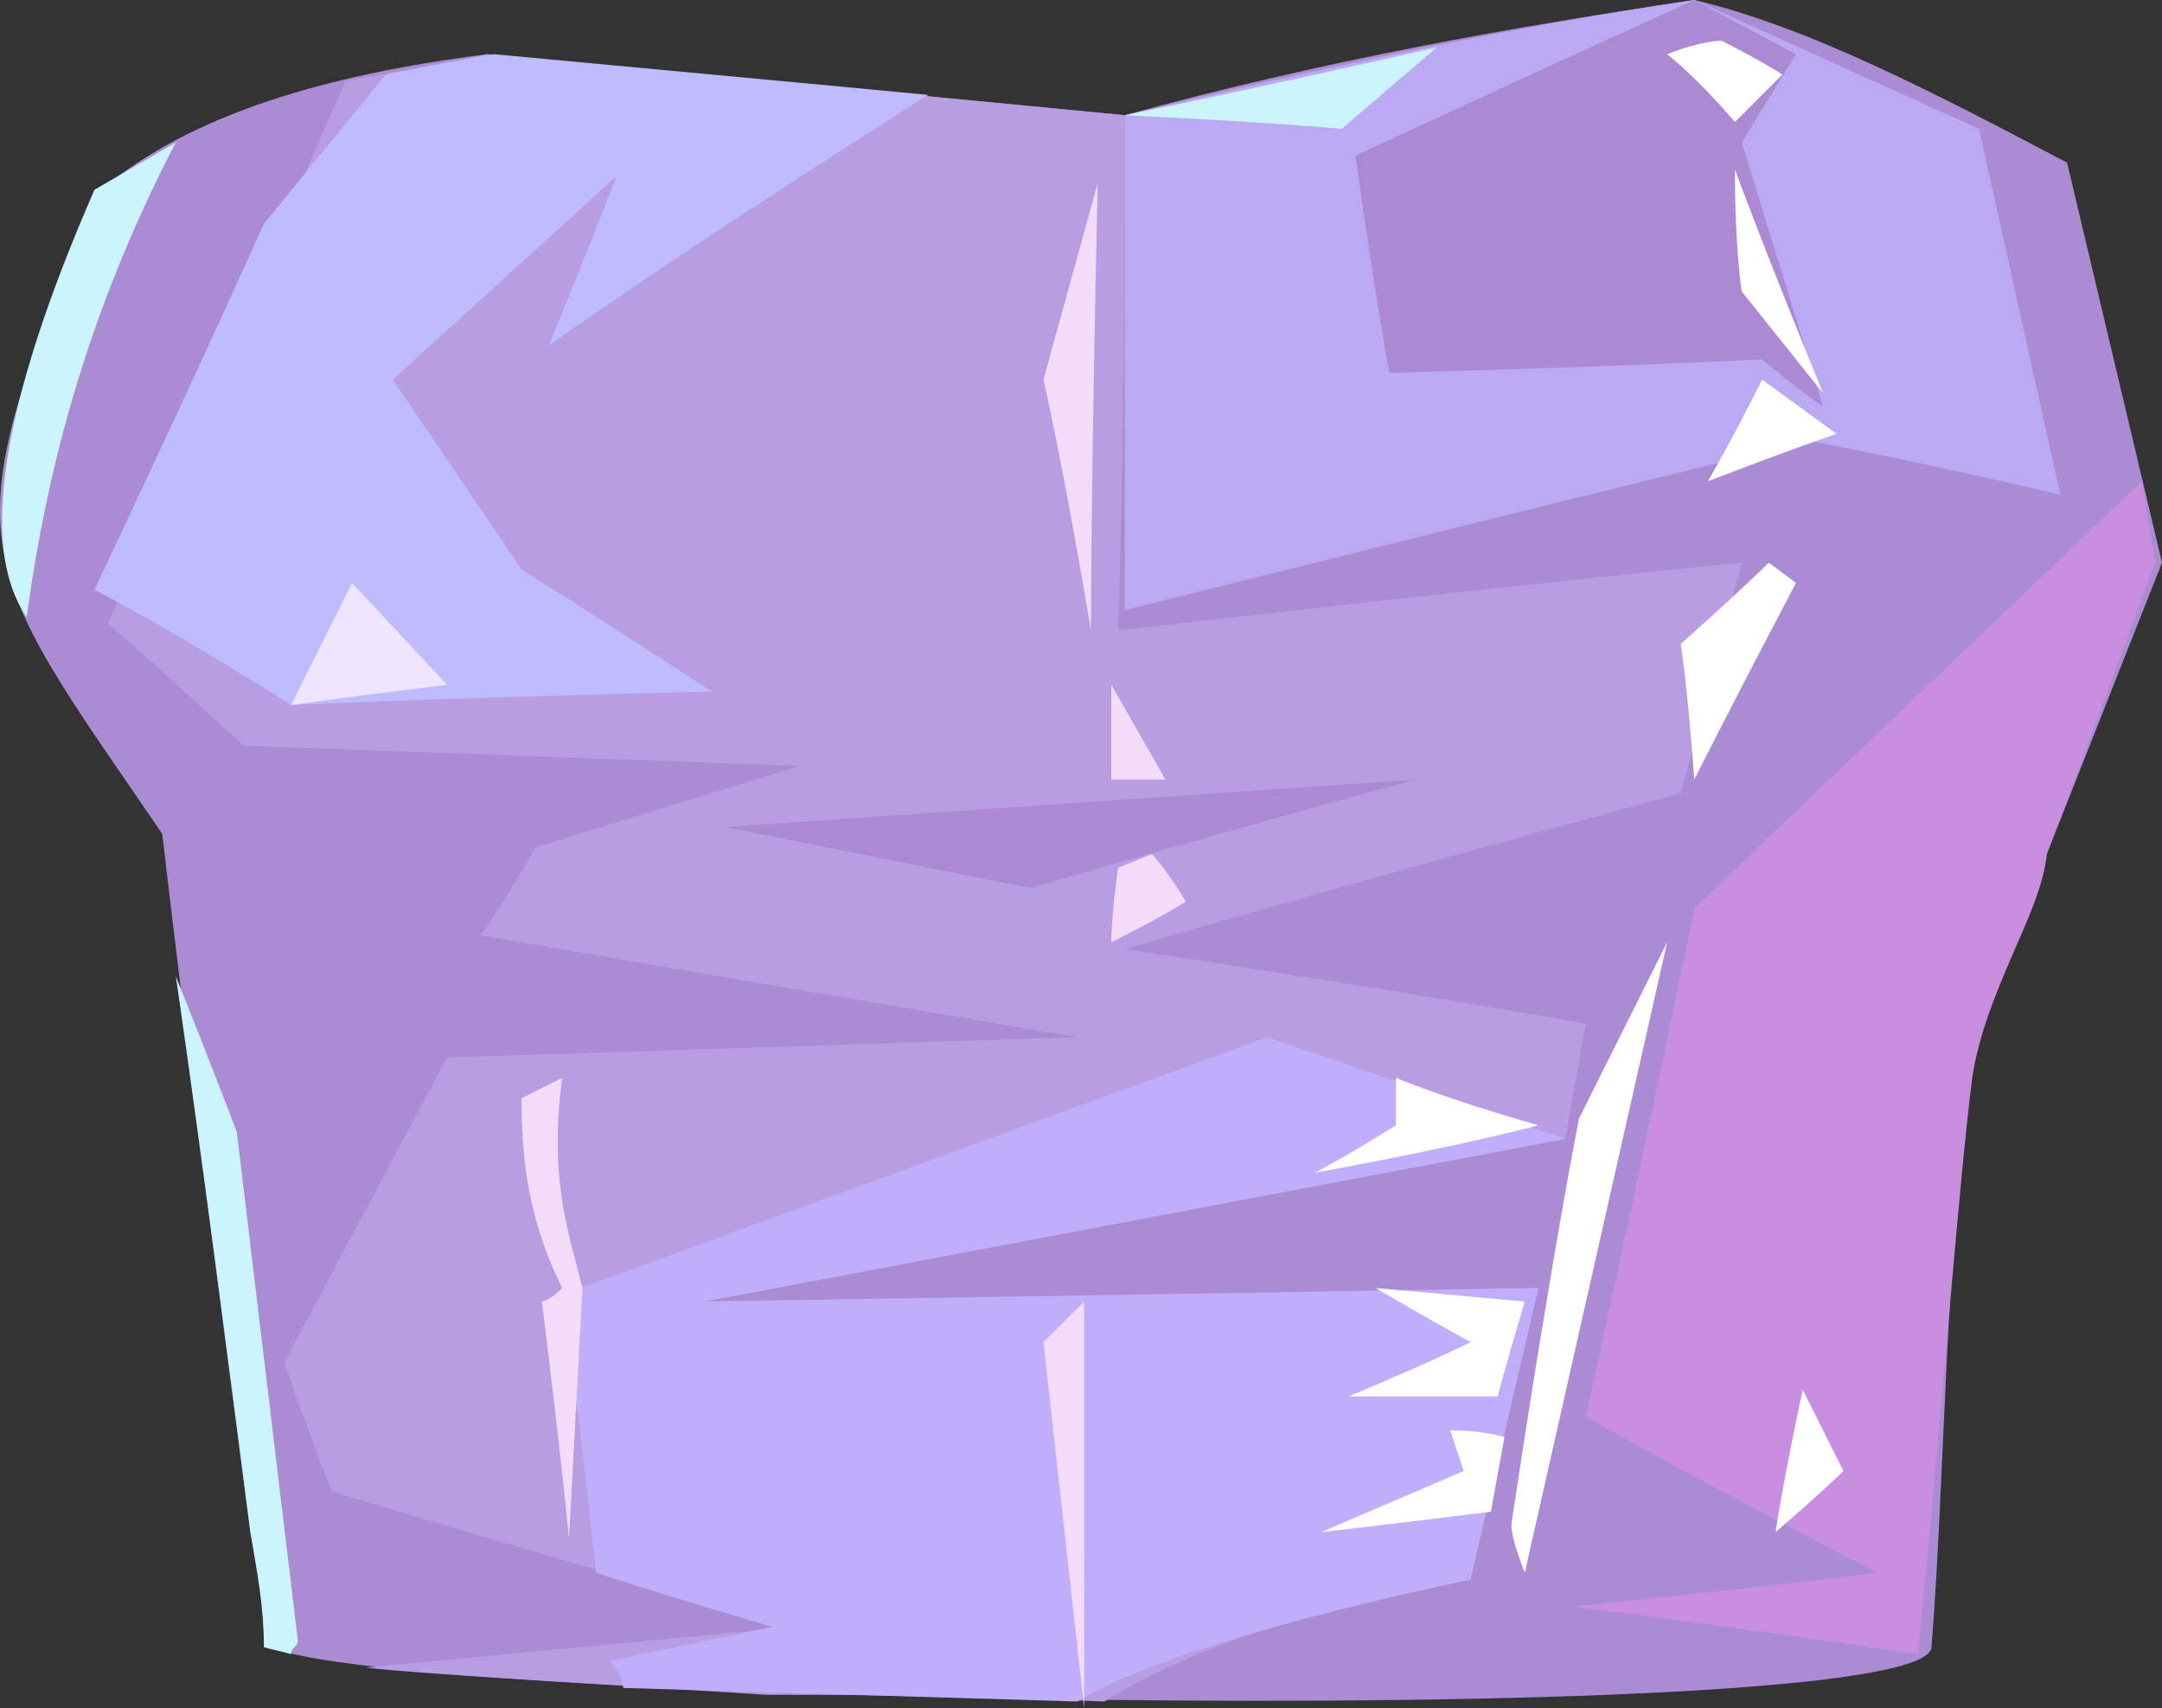 <?xml version="1.0" encoding="UTF-8" standalone="no"?>
<svg
   width="318.935"
   height="252"
   viewBox="0 0 318.935 252"
   version="1.1"
   id="svg31"
   sodipodi:docname="cb-layer-0378.svg"
   xmlns:inkscape="http://www.inkscape.org/namespaces/inkscape"
   xmlns:sodipodi="http://sodipodi.sourceforge.net/DTD/sodipodi-0.dtd"
   xmlns="http://www.w3.org/2000/svg"
   xmlns:svg="http://www.w3.org/2000/svg">
  <rect x="0" y="0" width="318.935" height="252" fill="#333333" stroke="none"/>
  <sodipodi:namedview
     id="namedview33"
     pagecolor="#ffffff"
     bordercolor="#666666"
     borderopacity="1.0"
     inkscape:pageshadow="2"
     inkscape:pageopacity="0.0"
     inkscape:pagecheckerboard="0" />
  <defs
     id="defs2" />
  <g
     transform="translate(-0.065)"
     id="id-41024">
    <path
       d="M 39,242 C 39,237 38,231 37,226 28,158 24,123 24,123 -4,82 -8,81 15,28 28,17 48,11 72,8 c 63,6 94,9 94,9 29,-8 57,-13 84,-17 17,4 36,14 55,24 l 14,59 -17,43 c -1,9 -8,18 -11,31 -4,27 -4,61 -6,86 -1,13 -245,8 -246,-1 z"
       fill="#ab8cd4"
       id="id-41025" />
    <path
       d="m 54,246 c 42,-4 63,-6 63,-6 -45,-13 -68,-20 -68,-20 -5,-13 -7,-19 -7,-19 16,-30 24,-45 24,-45 62,-2 93,-3 93,-3 -59,-10 -88,-15 -88,-15 6,-9 8,-13 8,-13 26,-8 39,-12 39,-12 C 64,111 36,110 36,110 23,98 16,92 16,92 L 51,12 72,8 c 63,6 94,9 94,9 0,50 -1,76 -1,76 61,-7 92,-10 92,-10 -6,23 -9,34 -9,34 -55,15 -82,23 -82,23 46,7 68,11 68,11 -2,11 -3,17 -3,17 -85,16 -127,24 -127,24 82,-1 123,-2 123,-2 -7,29 -10,43 -10,43 -23,4 -41,10 -54,18 -24,-1 -41,-1 -50,-1 -31,-2 -50,-3 -59,-4 z"
       fill="#b89de3"
       id="id-41026" />
    <path
       d="m 88,232 c -3,-28 -5,-41 -5,-41 l 104,-38 44,15 -127,24 123,-2 -10,43 c -28,6 -48,12 -58,18 l -67,-2 c 0,-1 -1,-3 -2,-4 l 24,-5 c -17,-5 -26,-8 -26,-8 z"
       fill="#c1aefa"
       id="id-41027" />
    <path
       d="m 160,252 c -4,-36 -6,-54 -6,-54 l 6,-6 c 0,40 0,60 0,60 z"
       fill="#f4dbfa"
       id="id-41028" />
    <path
       d="m 222,212 -2,11 c -16,2 -25,3 -25,3 14,-6 21,-9 21,-9 l -2,-6 c 5,0 8,1 8,1 z"
       fill="#ffffff"
       id="id-41029" />
    <path
       d="m 221,206 c -14,0 -22,0 -22,0 12,-5 18,-8 18,-8 -9,-5 -14,-8 -14,-8 l 22,2 c -3,10 -4,14 -4,14 z"
       fill="#ffffff"
       id="id-41030" />
    <path
       d="m 232,237 c 30,-3 45,-5 45,-5 -29,-15 -43,-23 -43,-23 11,-50 16,-75 16,-75 44,-42 66,-63 66,-63 l 2,12 -16,43 c -1,9 -9,20 -11,33 -2,16 -4,44 -8,85 -34,-5 -51,-7 -51,-7 z"
       fill="#ca8ee1"
       id="id-41031" />
    <path
       d="m 262,226 c 7,-6 10,-9 10,-9 l -6,-12 c -3,14 -4,21 -4,21 z"
       fill="#ffffff"
       id="id-41032" />
    <path
       d="m 225,232 c -2,-5 -2,-7 -2,-7 6,-40 10,-60 10,-60 l 13,-26 c -14,62 -21,93 -21,93 z"
       fill="#ffffff"
       id="id-41033" />
    <path
       d="m 194,173 c 22,-4 33,-7 33,-7 -14,-4 -21,-7 -21,-7 v 7 c -8,5 -12,7 -12,7 z"
       fill="#ffffff"
       id="id-41034" />
    <path
       d="m 152,131 c 38,-11 57,-16 57,-16 l -102,7 c 30,6 45,9 45,9 z"
       fill="#ab89d3"
       id="id-41035" />
    <path
       d="m 164,139 c 8,-4 11,-6 11,-6 -3,-5 -5,-7 -5,-7 l -5,2 c -1,7 -1,11 -1,11 z"
       fill="#f4dbfa"
       id="id-41036" />
    <path
       d="m 164,115 c 6,0 8,0 8,0 l -8,-14 c 0,10 0,14 0,14 z"
       fill="#f4dbfa"
       id="id-41037" />
    <path
       d="m 250,115 c -1,-14 -2,-20 -2,-20 9,-8 13,-12 13,-12 l 4,3 c -10,19 -15,29 -15,29 z"
       fill="#ffffff"
       id="id-41038" />
    <path
       d="m 105,102 c -41,1 -62,2 -62,2 C 24,92 14,87 14,87 31,51 39,33 39,33 L 57,11 C 67,9 73,8 73,8 c 43,4 64,6 64,6 C 99,38 81,51 81,51 88,34 91,26 91,26 69,46 58,56 58,56 l 19,28 c 19,12 28,18 28,18 z"
       fill="#bfbbff"
       id="id-41039" />
    <path
       d="m 43,104 9,-18 14,15 c -16,2 -23,3 -23,3 z"
       fill="#efe5ff"
       id="id-41040" />
    <path
       d="M 4,91 C 7,69 13,46 26,21 L 14,28 C 0,60 -3,81 4,91 Z"
       fill="#cbf4ff"
       id="id-41041" />
    <path
       d="m 161,93 c -4,-24 -7,-37 -7,-37 l 8,-29 c -1,44 -1,66 -1,66 z"
       fill="#f4dbfa"
       id="id-41042" />
    <path
       d="m 166,90 c 68,-17 101,-25 101,-25 25,5 37,8 37,8 L 292,19 250,0 c -27,4 -55,10 -84,17 0,49 0,73 0,73 z"
       fill="#bca9f3"
       id="id-41043" />
    <path
       d="m 166,17 c 21,1 32,2 32,2 L 212,7 c -31,7 -46,10 -46,10 z"
       fill="#cbf4ff"
       id="id-41044" />
    <path
       d="m 200,23 c 3,21 5,32 5,32 37,-1 55,-2 55,-2 6,5 9,7 9,7 C 261,34 257,21 257,21 L 265,8 250,0 c -33,15 -50,23 -50,23 z"
       fill="#ab89d3"
       id="id-41045" />
    <path
       d="m 246,8 c 5,-2 8,-2 8,-2 6,3 9,5 9,5 l -7,7 C 250,11 246,8 246,8 Z"
       fill="#ffffff"
       id="id-41046" />
    <path
       d="m 256,25 c 0,12 1,18 1,18 l 12,15 C 260,36 256,25 256,25 Z"
       fill="#ffffff"
       id="id-41047" />
    <path
       d="m 252,71 c 13,-5 19,-7 19,-7 l -11,-8 c -5,10 -8,15 -8,15 z"
       fill="#ffffff"
       id="id-41048" />
    <path
       d="m 83,159 -6,3 c 0,9 1,18 6,28 -2,2 -3,2 -3,2 3,24 4,35 4,35 l 2,-37 c -2,-8 -5,-16 -3,-31 z"
       fill="#f4dbfa"
       id="id-41049" />
    <path
       d="m 26,144 c 6,15 9,23 9,23 6,50 9,75 9,75 0,1 -1,1 -1,2 l -4,-1 c 0,-6 -1,-11 -2,-17 -7,-55 -11,-82 -11,-82 z"
       fill="#cbf4ff"
       id="id-41050" />
  </g>
</svg>
